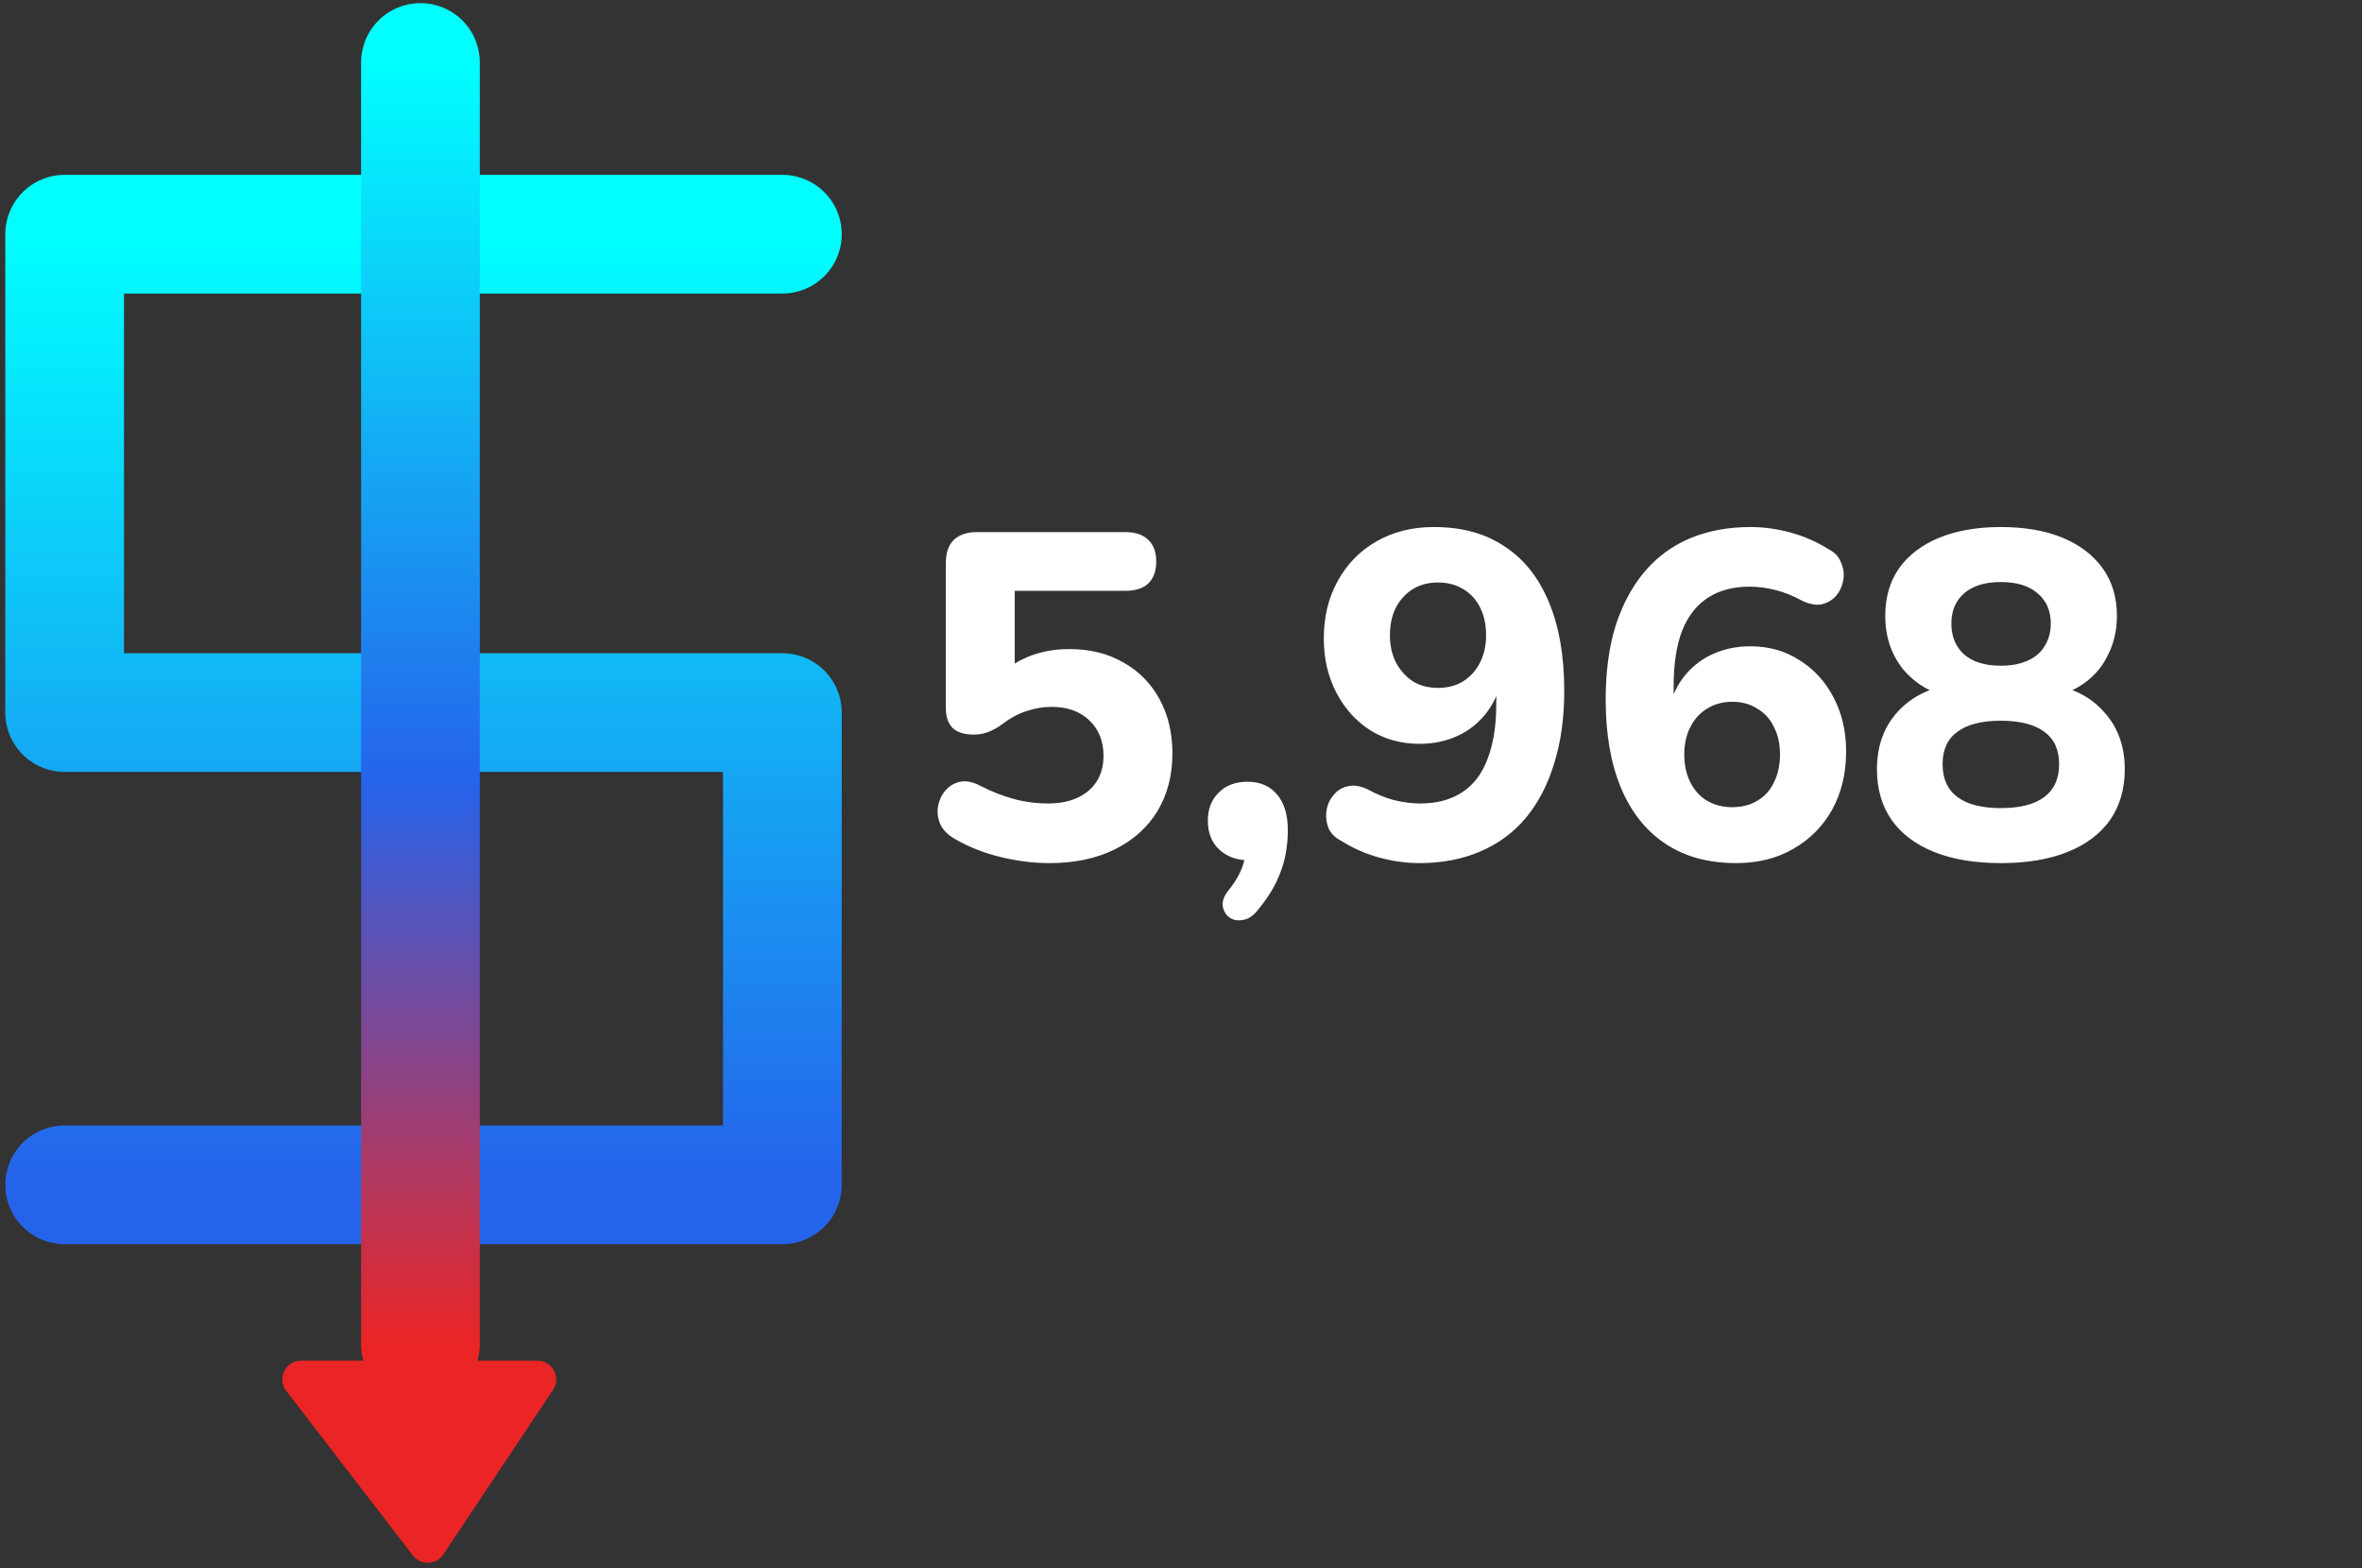 <svg width="378" height="251" viewBox="0 0 378 251" fill="none" xmlns="http://www.w3.org/2000/svg">
<rect x="0" y="0" width="378" height="251" fill="#333333" stroke="none"/>
<path d="M167.942 138.159C165.426 138.159 162.836 137.838 160.172 137.197C157.508 136.556 155.066 135.594 152.846 134.311C151.711 133.67 150.922 132.88 150.478 131.943C150.083 131.006 149.96 130.044 150.108 129.057C150.305 128.07 150.7 127.232 151.292 126.541C151.933 125.801 152.723 125.332 153.66 125.135C154.647 124.938 155.732 125.16 156.916 125.801C158.643 126.689 160.394 127.38 162.17 127.873C163.995 128.366 165.845 128.613 167.72 128.613C169.595 128.613 171.198 128.292 172.53 127.651C173.862 127.01 174.873 126.122 175.564 124.987C176.255 123.852 176.6 122.52 176.6 120.991C176.6 118.623 175.835 116.724 174.306 115.293C172.826 113.862 170.803 113.147 168.238 113.147C166.955 113.147 165.648 113.369 164.316 113.813C163.033 114.208 161.701 114.923 160.32 115.959C159.827 116.354 159.185 116.724 158.396 117.069C157.607 117.414 156.768 117.587 155.88 117.587C154.351 117.587 153.216 117.242 152.476 116.551C151.736 115.811 151.366 114.75 151.366 113.369V90.133C151.366 88.505 151.785 87.272 152.624 86.433C153.512 85.594 154.745 85.175 156.324 85.175H180.078C181.706 85.175 182.939 85.594 183.778 86.433C184.617 87.222 185.036 88.382 185.036 89.911C185.036 91.391 184.617 92.55 183.778 93.389C182.939 94.178 181.706 94.573 180.078 94.573H162.392V108.707H159.58C160.813 107.178 162.441 105.994 164.464 105.155C166.487 104.316 168.707 103.897 171.124 103.897C174.429 103.897 177.315 104.612 179.782 106.043C182.249 107.424 184.173 109.373 185.554 111.889C186.935 114.405 187.626 117.316 187.626 120.621C187.626 124.074 186.837 127.133 185.258 129.797C183.679 132.412 181.41 134.459 178.45 135.939C175.49 137.419 171.987 138.159 167.942 138.159ZM201.213 145.781C200.473 146.669 199.684 147.162 198.845 147.261C198.006 147.409 197.291 147.261 196.699 146.817C196.107 146.373 195.762 145.732 195.663 144.893C195.614 144.104 195.984 143.24 196.773 142.303C197.858 140.922 198.598 139.565 198.993 138.233C199.388 136.901 199.585 135.717 199.585 134.681L199.955 137.715C197.982 137.715 196.378 137.148 195.145 136.013C193.912 134.878 193.295 133.324 193.295 131.351C193.295 129.526 193.862 128.046 194.997 126.911C196.132 125.727 197.686 125.135 199.659 125.135C201.682 125.135 203.26 125.826 204.395 127.207C205.53 128.539 206.097 130.438 206.097 132.905C206.097 134.188 205.974 135.495 205.727 136.827C205.48 138.159 205.012 139.565 204.321 141.045C203.63 142.525 202.594 144.104 201.213 145.781ZM227.17 138.159C225.048 138.159 222.902 137.863 220.732 137.271C218.561 136.679 216.538 135.791 214.664 134.607C213.677 134.114 212.986 133.423 212.592 132.535C212.246 131.598 212.148 130.66 212.296 129.723C212.444 128.786 212.814 127.972 213.406 127.281C213.998 126.541 214.738 126.072 215.626 125.875C216.563 125.628 217.624 125.776 218.808 126.319C220.337 127.158 221.792 127.75 223.174 128.095C224.604 128.44 225.986 128.613 227.318 128.613C229.932 128.613 232.152 128.021 233.978 126.837C235.803 125.653 237.16 123.877 238.048 121.509C238.985 119.092 239.454 116.156 239.454 112.703V107.893H240.49C240.095 110.212 239.281 112.21 238.048 113.887C236.814 115.564 235.26 116.847 233.386 117.735C231.511 118.623 229.439 119.067 227.17 119.067C224.259 119.067 221.644 118.352 219.326 116.921C217.007 115.441 215.182 113.418 213.85 110.853C212.518 108.288 211.852 105.402 211.852 102.195C211.852 98.742 212.592 95.683 214.072 93.019C215.552 90.305 217.624 88.184 220.288 86.655C222.952 85.126 226.01 84.361 229.464 84.361C233.953 84.361 237.727 85.397 240.786 87.469C243.894 89.492 246.262 92.476 247.89 96.423C249.518 100.32 250.332 105.032 250.332 110.557C250.332 114.948 249.789 118.845 248.704 122.249C247.668 125.653 246.163 128.539 244.19 130.907C242.216 133.275 239.774 135.076 236.864 136.309C234.002 137.542 230.771 138.159 227.17 138.159ZM230.13 110.113C231.659 110.113 232.991 109.768 234.126 109.077C235.31 108.337 236.222 107.326 236.864 106.043C237.505 104.76 237.826 103.305 237.826 101.677C237.826 99.999 237.505 98.519 236.864 97.237C236.222 95.954 235.31 94.968 234.126 94.277C232.991 93.586 231.659 93.241 230.13 93.241C228.6 93.241 227.268 93.586 226.134 94.277C224.999 94.968 224.086 95.954 223.396 97.237C222.754 98.519 222.434 99.999 222.434 101.677C222.434 103.305 222.754 104.76 223.396 106.043C224.086 107.326 224.999 108.337 226.134 109.077C227.268 109.768 228.6 110.113 230.13 110.113ZM277.831 138.159C273.391 138.159 269.617 137.123 266.509 135.051C263.401 132.979 261.033 129.994 259.405 126.097C257.777 122.2 256.963 117.488 256.963 111.963C256.963 107.572 257.481 103.675 258.517 100.271C259.602 96.867 261.131 93.981 263.105 91.613C265.078 89.245 267.495 87.444 270.357 86.211C273.267 84.978 276.523 84.361 280.125 84.361C282.246 84.361 284.392 84.657 286.563 85.249C288.733 85.841 290.756 86.729 292.631 87.913C293.617 88.406 294.283 89.121 294.629 90.059C295.023 90.947 295.147 91.859 294.999 92.797C294.851 93.734 294.481 94.573 293.889 95.313C293.297 96.004 292.532 96.472 291.595 96.719C290.707 96.916 289.671 96.743 288.487 96.201C286.957 95.362 285.477 94.77 284.047 94.425C282.665 94.079 281.309 93.907 279.977 93.907C277.362 93.907 275.142 94.499 273.317 95.683C271.491 96.867 270.11 98.643 269.173 101.011C268.285 103.379 267.841 106.314 267.841 109.817V114.627H266.805C267.249 112.259 268.063 110.261 269.247 108.633C270.48 106.956 272.034 105.673 273.909 104.785C275.783 103.897 277.855 103.453 280.125 103.453C283.085 103.453 285.699 104.193 287.969 105.673C290.287 107.104 292.113 109.102 293.445 111.667C294.777 114.183 295.443 117.069 295.443 120.325C295.443 123.778 294.703 126.862 293.223 129.575C291.743 132.239 289.671 134.336 287.007 135.865C284.392 137.394 281.333 138.159 277.831 138.159ZM277.239 129.205C278.768 129.205 280.1 128.86 281.235 128.169C282.419 127.478 283.307 126.492 283.899 125.209C284.54 123.926 284.861 122.446 284.861 120.769C284.861 119.092 284.54 117.636 283.899 116.403C283.307 115.12 282.419 114.134 281.235 113.443C280.1 112.703 278.768 112.333 277.239 112.333C275.709 112.333 274.353 112.703 273.169 113.443C272.034 114.134 271.146 115.12 270.505 116.403C269.863 117.636 269.543 119.092 269.543 120.769C269.543 122.446 269.863 123.926 270.505 125.209C271.146 126.492 272.034 127.478 273.169 128.169C274.353 128.86 275.709 129.205 277.239 129.205ZM320.204 138.159C316.06 138.159 312.508 137.567 309.548 136.383C306.588 135.199 304.319 133.497 302.74 131.277C301.161 129.008 300.372 126.294 300.372 123.137C300.372 120.67 300.865 118.475 301.852 116.551C302.888 114.627 304.294 113.073 306.07 111.889C307.846 110.705 309.844 109.965 312.064 109.669V111.593C308.956 110.902 306.44 109.398 304.516 107.079C302.641 104.711 301.704 101.874 301.704 98.569C301.704 95.609 302.444 93.068 303.924 90.947C305.453 88.826 307.599 87.198 310.362 86.063C313.174 84.928 316.455 84.361 320.204 84.361C324.003 84.361 327.283 84.928 330.046 86.063C332.809 87.198 334.955 88.826 336.484 90.947C338.013 93.068 338.778 95.609 338.778 98.569C338.778 100.789 338.334 102.812 337.446 104.637C336.607 106.462 335.399 107.967 333.82 109.151C332.291 110.335 330.515 111.1 328.492 111.445V109.669C331.896 110.162 334.659 111.618 336.78 114.035C338.951 116.452 340.036 119.486 340.036 123.137C340.036 126.294 339.247 129.008 337.668 131.277C336.089 133.497 333.82 135.199 330.86 136.383C327.9 137.567 324.348 138.159 320.204 138.159ZM320.204 129.353C323.263 129.353 325.581 128.761 327.16 127.577C328.739 126.393 329.528 124.642 329.528 122.323C329.528 120.004 328.739 118.278 327.16 117.143C325.581 115.959 323.263 115.367 320.204 115.367C317.145 115.367 314.827 115.959 313.248 117.143C311.669 118.278 310.88 120.004 310.88 122.323C310.88 124.642 311.669 126.393 313.248 127.577C314.827 128.761 317.145 129.353 320.204 129.353ZM320.204 106.561C321.881 106.561 323.312 106.29 324.496 105.747C325.729 105.204 326.642 104.415 327.234 103.379C327.875 102.343 328.196 101.159 328.196 99.827C328.196 97.755 327.481 96.127 326.05 94.943C324.669 93.759 322.72 93.167 320.204 93.167C317.688 93.167 315.739 93.759 314.358 94.943C312.977 96.127 312.286 97.755 312.286 99.827C312.286 101.899 312.977 103.552 314.358 104.785C315.739 105.969 317.688 106.561 320.204 106.561Z" fill="white"/>
<path d="M125.207 37.488H10.346V114.062H125.207V189.655H10.346" stroke="url(#paint0_linear_185_2)" stroke-width="19" stroke-linecap="round" stroke-linejoin="round"/>
<path d="M86.019 220.804H48.183L68.453 247.155L86.019 220.804Z" fill="#EB2525" stroke="#EB2525" stroke-width="6" stroke-linecap="round" stroke-linejoin="round"/>
<path d="M67.286 10V112.59V215.18" stroke="url(#paint1_linear_185_2)" stroke-width="19" stroke-linecap="round" stroke-linejoin="round"/>
<defs>
<linearGradient id="paint0_linear_185_2" x1="67.777" y1="37.488" x2="67.777" y2="189.655" gradientUnits="userSpaceOnUse">
<stop stop-color="#00FFFF"/>
<stop offset="1" stop-color="#2563EB"/>
</linearGradient>
<linearGradient id="paint1_linear_185_2" x1="67.786" y1="10" x2="67.786" y2="215.18" gradientUnits="userSpaceOnUse">
<stop stop-color="#00FFFF"/>
<stop offset="0.561" stop-color="#2563EB"/>
<stop offset="1" stop-color="#EB2525"/>
</linearGradient>
</defs>
</svg>
